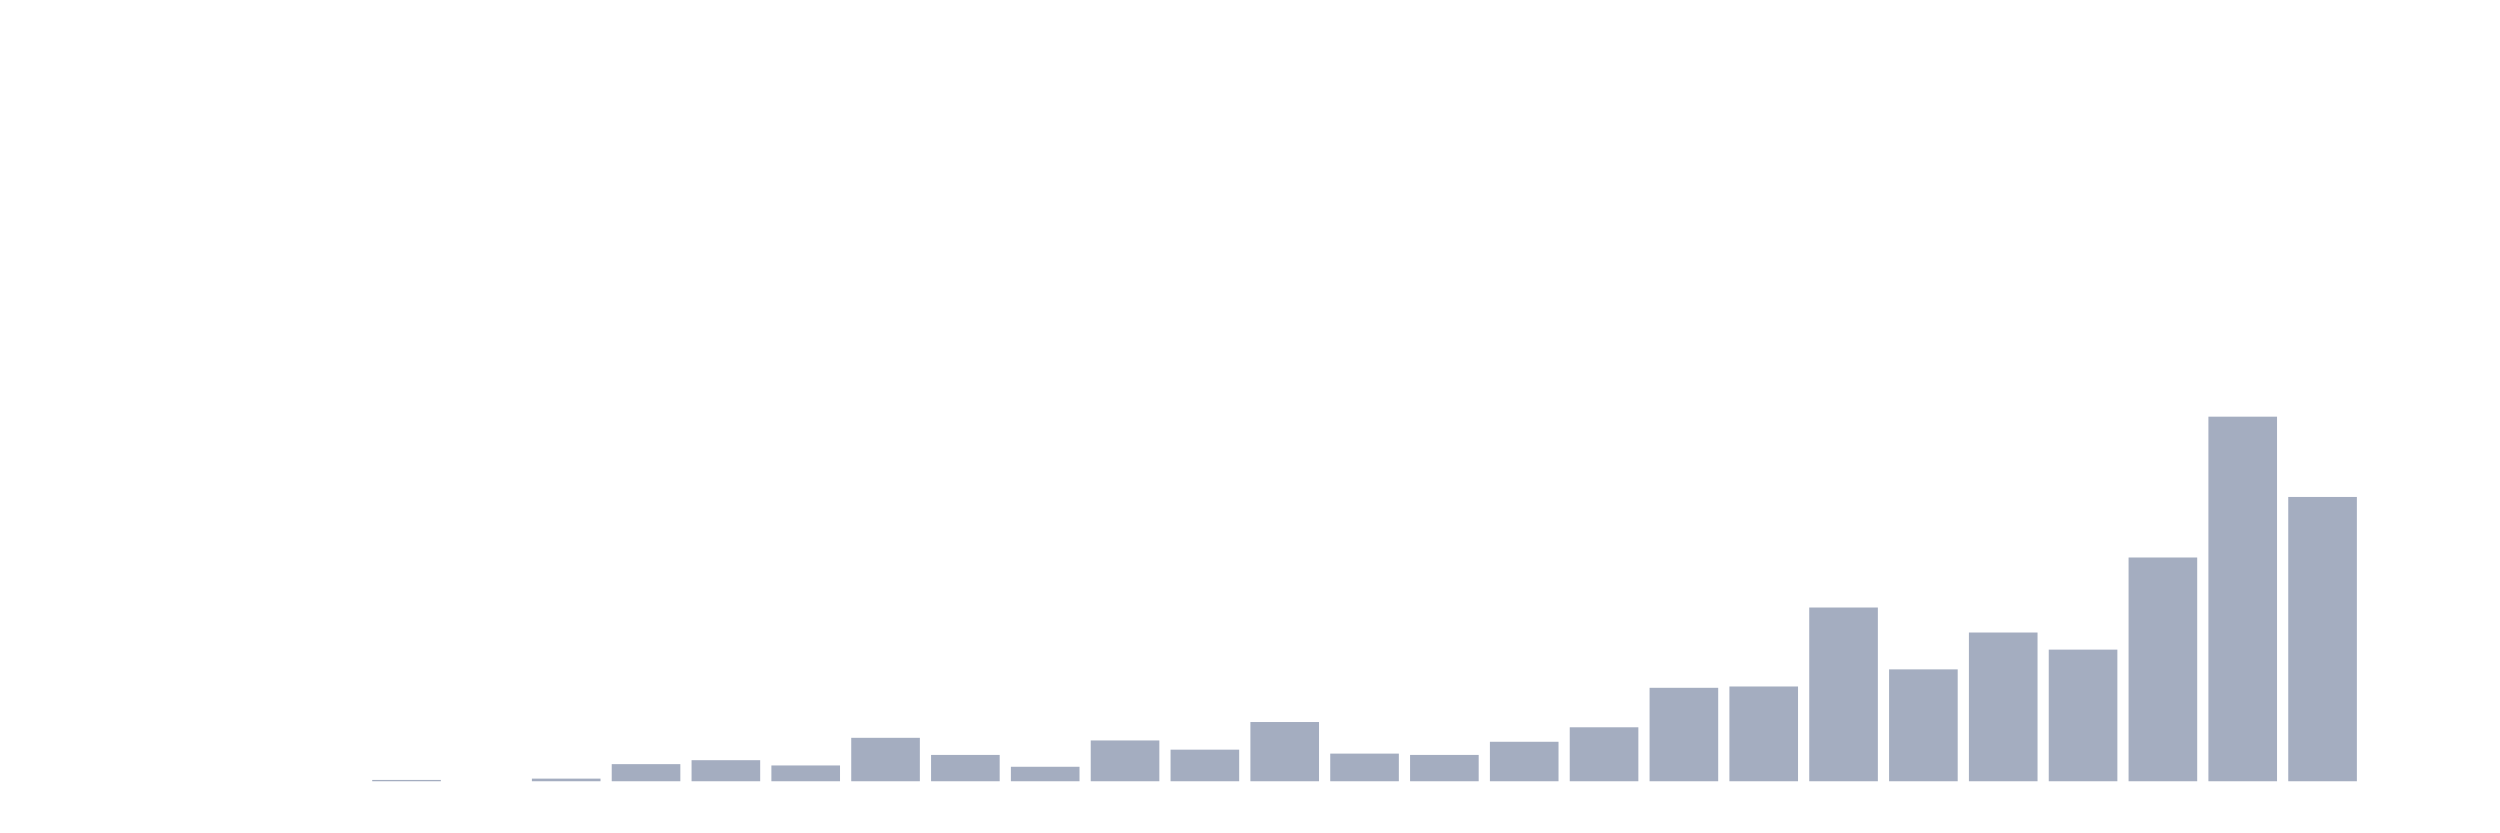 <svg xmlns="http://www.w3.org/2000/svg" viewBox="0 0 480 160"><g transform="translate(10,10)"><rect class="bar" x="0.153" width="13.175" y="140" height="0" fill="rgb(164,173,192)"></rect><rect class="bar" x="15.482" width="13.175" y="140" height="0" fill="rgb(164,173,192)"></rect><rect class="bar" x="30.81" width="13.175" y="140" height="0" fill="rgb(164,173,192)"></rect><rect class="bar" x="46.138" width="13.175" y="140" height="0" fill="rgb(164,173,192)"></rect><rect class="bar" x="61.466" width="13.175" y="139.747" height="0.253" fill="rgb(164,173,192)"></rect><rect class="bar" x="76.794" width="13.175" y="140" height="0" fill="rgb(164,173,192)"></rect><rect class="bar" x="92.123" width="13.175" y="139.495" height="0.505" fill="rgb(164,173,192)"></rect><rect class="bar" x="107.451" width="13.175" y="136.715" height="3.285" fill="rgb(164,173,192)"></rect><rect class="bar" x="122.779" width="13.175" y="135.957" height="4.043" fill="rgb(164,173,192)"></rect><rect class="bar" x="138.107" width="13.175" y="136.968" height="3.032" fill="rgb(164,173,192)"></rect><rect class="bar" x="153.436" width="13.175" y="131.661" height="8.339" fill="rgb(164,173,192)"></rect><rect class="bar" x="168.764" width="13.175" y="134.946" height="5.054" fill="rgb(164,173,192)"></rect><rect class="bar" x="184.092" width="13.175" y="137.22" height="2.78" fill="rgb(164,173,192)"></rect><rect class="bar" x="199.42" width="13.175" y="132.166" height="7.834" fill="rgb(164,173,192)"></rect><rect class="bar" x="214.748" width="13.175" y="133.935" height="6.065" fill="rgb(164,173,192)"></rect><rect class="bar" x="230.077" width="13.175" y="128.628" height="11.372" fill="rgb(164,173,192)"></rect><rect class="bar" x="245.405" width="13.175" y="134.693" height="5.307" fill="rgb(164,173,192)"></rect><rect class="bar" x="260.733" width="13.175" y="134.946" height="5.054" fill="rgb(164,173,192)"></rect><rect class="bar" x="276.061" width="13.175" y="132.419" height="7.581" fill="rgb(164,173,192)"></rect><rect class="bar" x="291.39" width="13.175" y="129.639" height="10.361" fill="rgb(164,173,192)"></rect><rect class="bar" x="306.718" width="13.175" y="122.058" height="17.942" fill="rgb(164,173,192)"></rect><rect class="bar" x="322.046" width="13.175" y="121.805" height="18.195" fill="rgb(164,173,192)"></rect><rect class="bar" x="337.374" width="13.175" y="106.643" height="33.357" fill="rgb(164,173,192)"></rect><rect class="bar" x="352.702" width="13.175" y="118.52" height="21.48" fill="rgb(164,173,192)"></rect><rect class="bar" x="368.031" width="13.175" y="111.444" height="28.556" fill="rgb(164,173,192)"></rect><rect class="bar" x="383.359" width="13.175" y="114.729" height="25.271" fill="rgb(164,173,192)"></rect><rect class="bar" x="398.687" width="13.175" y="97.04" height="42.96" fill="rgb(164,173,192)"></rect><rect class="bar" x="414.015" width="13.175" y="70" height="70" fill="rgb(164,173,192)"></rect><rect class="bar" x="429.344" width="13.175" y="85.415" height="54.585" fill="rgb(164,173,192)"></rect><rect class="bar" x="444.672" width="13.175" y="140" height="0" fill="rgb(164,173,192)"></rect></g></svg>